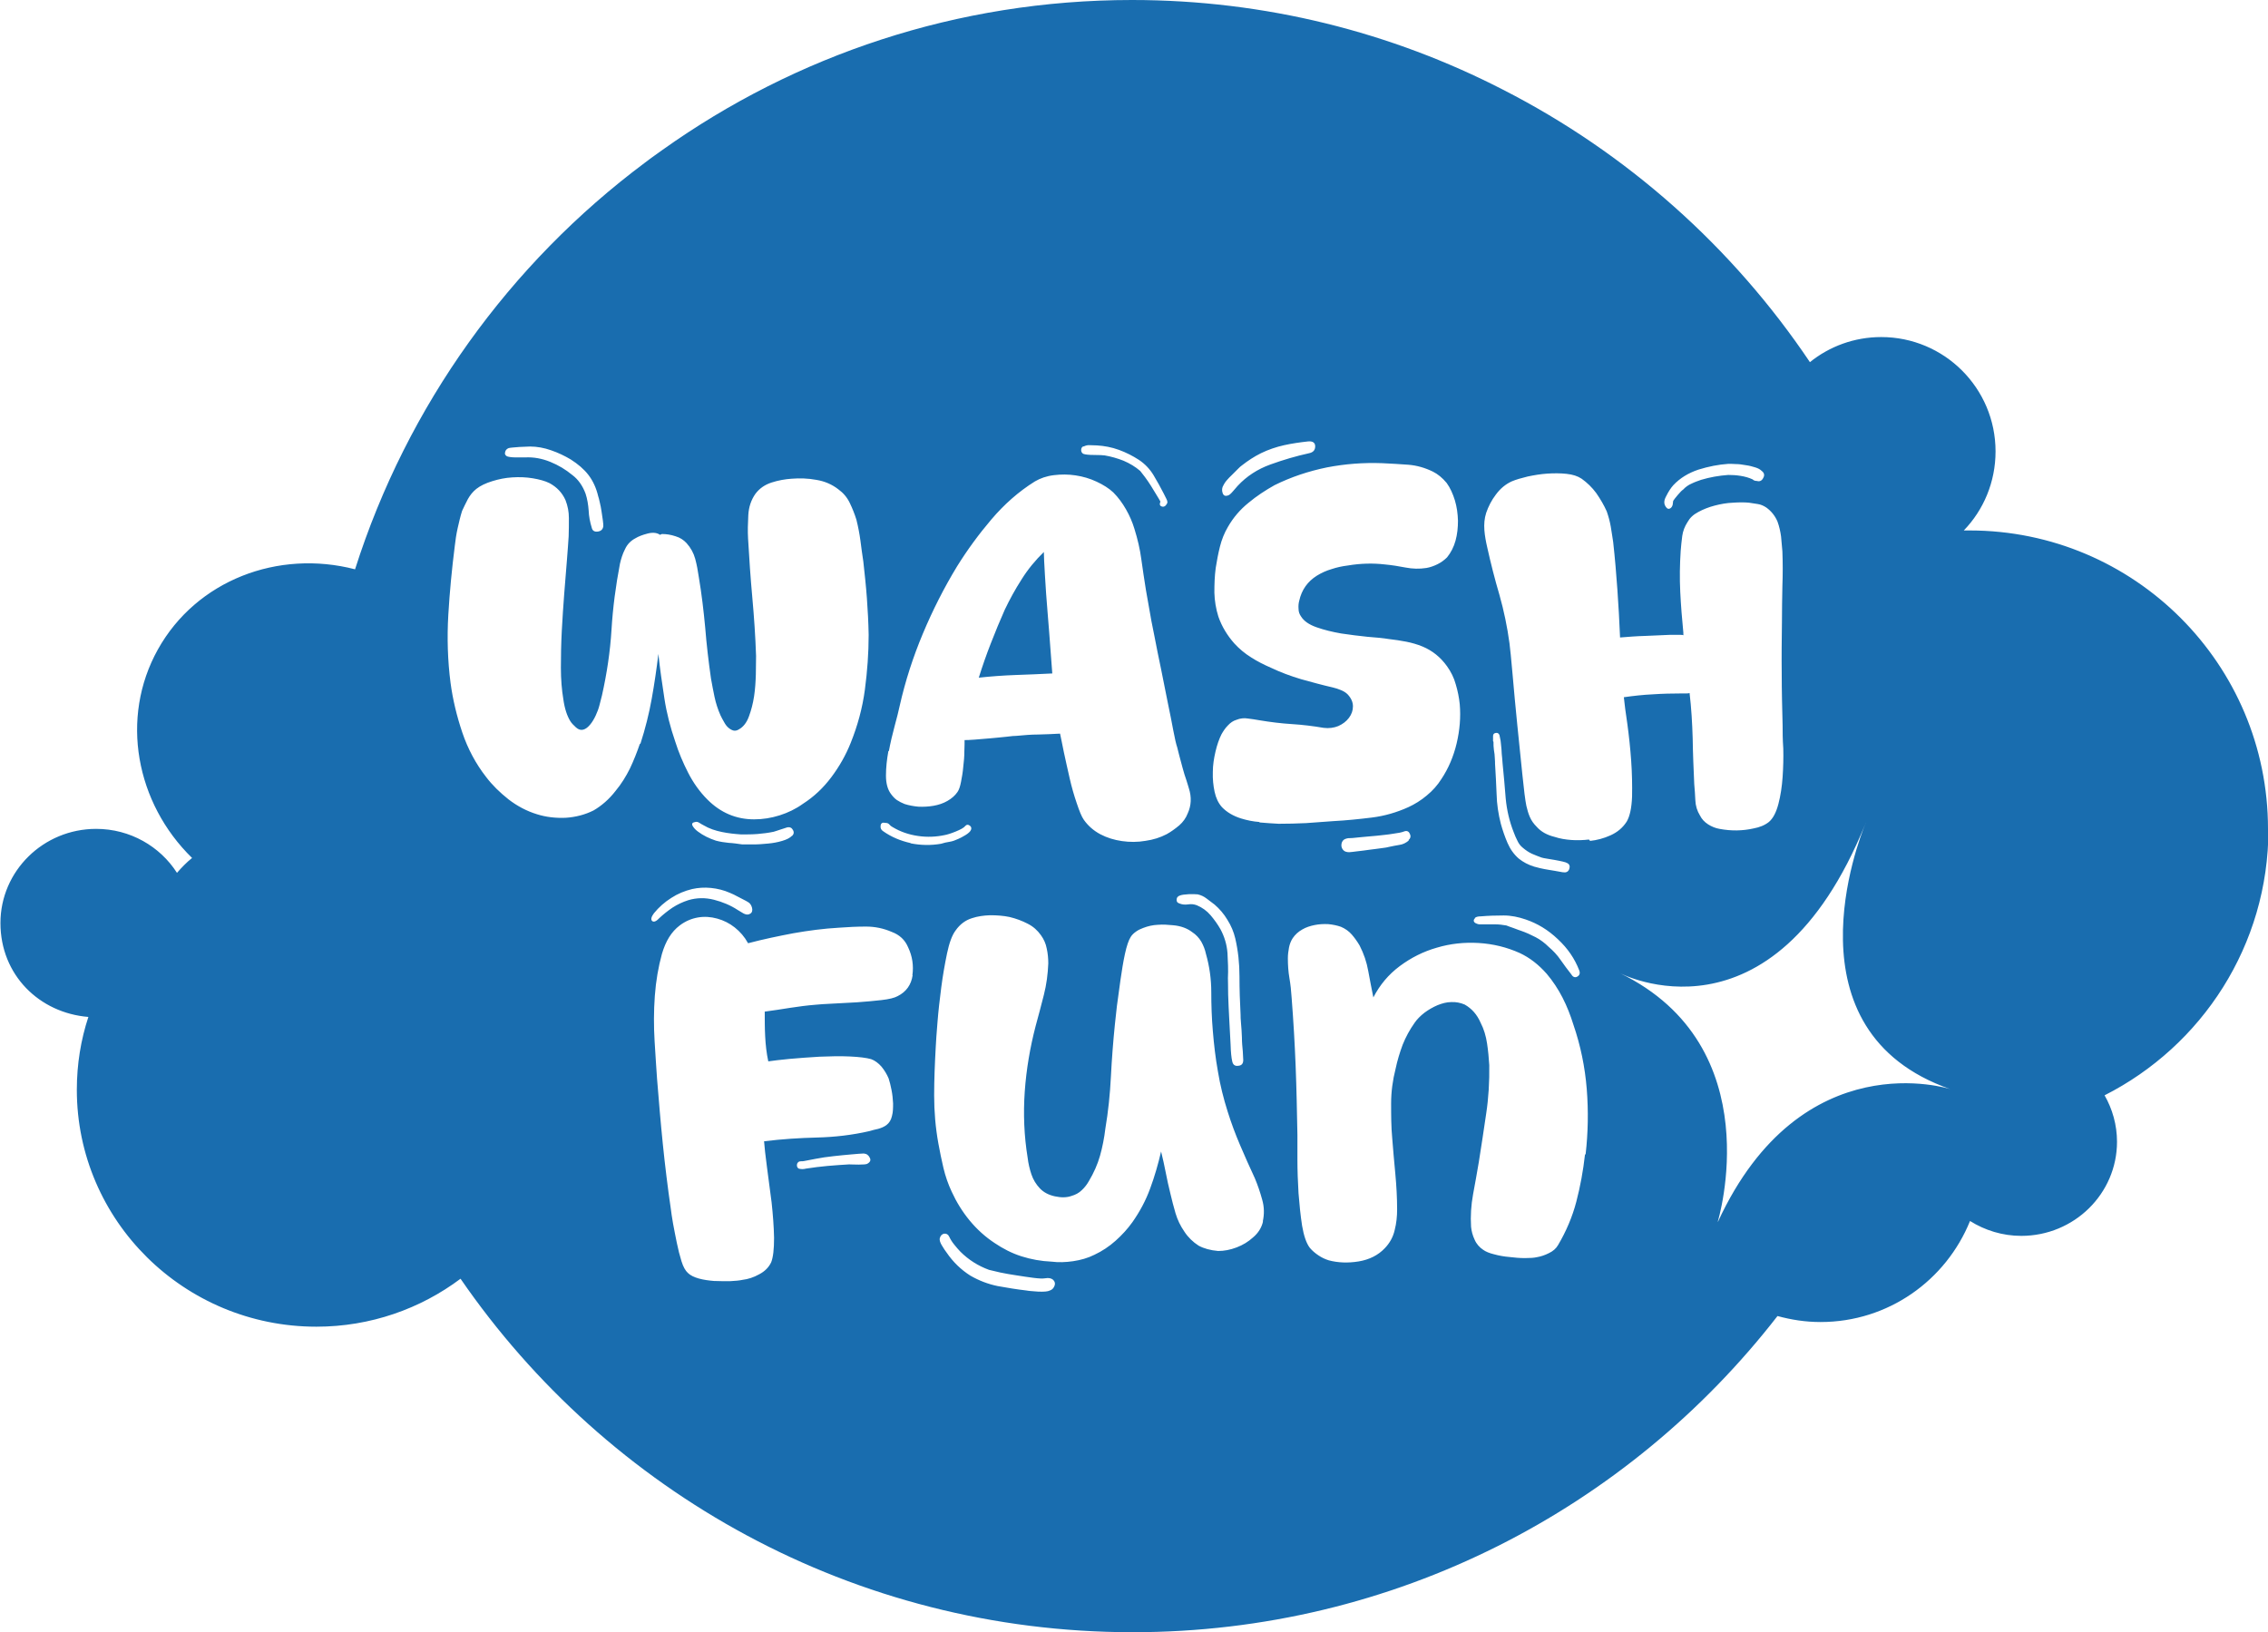 <?xml version="1.0" encoding="UTF-8"?>
<svg id="Layer_2" data-name="Layer 2" xmlns="http://www.w3.org/2000/svg" viewBox="0 0 102.14 73.51">
  <defs>
    <style>
      .cls-1 {
        fill: #196daf;
        stroke-width: 0px;
      }
    </style>
  </defs>
  <g id="_레이어_1" data-name="레이어 1">
    <g>
      <path class="cls-1" d="M47.39,30.33c-.01-.18-.04-.53-.08-1.06-.04-.53-.08-1.09-.13-1.67-.05-.59-.09-1.15-.12-1.68-.03-.53-.05-.88-.05-1.06-.38.37-.72.78-1,1.23-.29.45-.54.91-.76,1.37-.22.5-.43,1-.63,1.52-.2.51-.38,1.03-.54,1.54.56-.06,1.11-.1,1.66-.12.55-.02,1.1-.04,1.66-.07Z"/>
      <path class="cls-1" d="M102.14,37.33c0-7.42-6.02-13.44-13.44-13.44-.08,0-.17,0-.26,0,.89-.92,1.43-2.18,1.43-3.56,0-2.85-2.31-5.15-5.15-5.15-1.21,0-2.33.42-3.21,1.13-3.48-5.18-8.25-9.43-13.84-12.28C62.67,1.46,56.99,0,50.98,0c-7.88,0-15.17,2.5-21.13,6.74-.12.08-.23.17-.35.25-.15.11-.31.22-.46.34-6.08,4.54-10.7,10.92-13.05,18.31-3.46-.9-7.14.49-8.88,3.61-1.72,3.09-.99,6.92,1.54,9.39-.25.2-.47.43-.68.67-.76-1.19-2.11-1.98-3.64-1.98-2.38,0-4.31,1.9-4.31,4.24s1.75,4.05,3.96,4.23c-.34,1.03-.52,2.13-.52,3.28,0,5.89,4.83,10.67,10.79,10.67,2.44,0,4.69-.81,6.49-2.16,6.62,9.62,17.71,15.92,30.27,15.92,11.81,0,22.32-5.58,29.04-14.24.62.17,1.26.27,1.94.27,3.05,0,5.65-1.88,6.73-4.55.67.42,1.46.67,2.31.67,2.38,0,4.31-1.9,4.31-4.24,0-.76-.21-1.48-.56-2.09,4.38-2.22,7.38-6.75,7.38-11.99ZM75.04,22.34c.1-.2.21-.37.32-.49.3-.32.68-.55,1.13-.7.45-.14.9-.23,1.35-.26.08,0,.19,0,.33.01.14,0,.29.02.45.05.16.02.3.06.43.1.13.04.22.09.29.16.11.08.14.19.07.31-.06.13-.16.18-.29.14-.08,0-.14-.02-.19-.07-.17-.08-.36-.13-.55-.16-.19-.03-.37-.04-.55-.04-.41.03-.82.1-1.22.22-.14.05-.29.1-.43.17-.14.06-.27.15-.38.27-.05.03-.13.11-.24.24-.11.13-.18.22-.21.27,0,.02,0,.04-.01.08,0,.04-.01.07-.01.09-.02.08-.06.14-.12.17-.06.03-.12.02-.17-.05-.11-.13-.12-.29-.01-.49ZM66.42,41.34c.06-.05.15-.07.26-.07.35-.03.7-.04,1.04-.04.34,0,.67.07.99.18.53.18,1.01.47,1.45.89.45.42.76.88.96,1.4.05.13.02.22-.08.28-.1.06-.2.03-.27-.09-.17-.22-.34-.44-.49-.66-.15-.22-.33-.41-.54-.59-.17-.17-.37-.32-.58-.43-.21-.11-.43-.21-.66-.29-.05-.01-.16-.06-.33-.12-.17-.06-.29-.1-.33-.12-.17-.03-.34-.05-.5-.05h-.69c-.07,0-.13-.02-.19-.05-.11-.06-.12-.15-.02-.24ZM67.24,33.38v-.23c0-.08.04-.13.12-.14.08-.02.14.02.17.1.01.05.03.13.05.25.01.12.03.25.04.39,0,.14.02.27.03.39.01.12.02.2.02.25.05.51.1,1.04.14,1.57.05.53.17,1.04.36,1.52.05.13.1.26.17.39.06.13.14.23.24.31.13.11.26.2.41.27.14.06.29.12.43.17.05.02.13.03.24.05.11.02.23.04.36.06.13.02.24.05.35.07.1.02.18.05.23.08.08.05.11.12.08.23-.02.1-.09.17-.2.18-.06,0-.16-.01-.29-.04-.13-.02-.26-.05-.41-.07-.14-.02-.28-.05-.42-.08-.13-.03-.23-.06-.27-.07-.26-.08-.49-.2-.69-.36-.22-.19-.39-.43-.51-.71-.12-.28-.22-.57-.3-.86-.11-.43-.18-.88-.19-1.34-.02-.46-.04-.91-.07-1.36,0-.05,0-.13-.01-.25,0-.12-.02-.25-.04-.37-.02-.13-.02-.25-.02-.37ZM55.1,21.85s.06-.12.14-.21c.08-.09.16-.18.25-.26.09-.09.17-.17.25-.25.08-.08.14-.14.19-.17.14-.11.28-.21.42-.3.14-.09.28-.17.44-.25.33-.16.68-.28,1.04-.36.36-.08.72-.13,1.08-.17.21-.02.32.06.32.22,0,.16-.08.27-.27.31-.59.13-1.17.3-1.75.51-.58.21-1.07.53-1.47.96-.03.03-.1.11-.2.23-.1.12-.18.19-.23.2-.13.05-.21.01-.25-.11-.04-.12-.03-.24.04-.35ZM53.94,40.28c.14.03.27.09.39.18.12.09.24.18.37.28.22.19.42.42.58.69.17.27.28.54.35.83.13.56.19,1.13.19,1.71s.02,1.16.05,1.73c0,.07,0,.19.02.39.02.19.03.4.04.63,0,.22.02.43.04.63.01.19.02.32.02.39,0,.16-.07.25-.23.26-.15.02-.24-.05-.27-.22-.03-.13-.06-.37-.07-.74-.02-.36-.04-.74-.06-1.13-.02-.39-.04-.77-.05-1.13,0-.36-.01-.61-.01-.73.02-.37,0-.75-.02-1.13-.03-.39-.14-.74-.31-1.06-.13-.23-.28-.44-.45-.64-.17-.2-.38-.35-.62-.45-.13-.05-.26-.06-.39-.04-.14.02-.27.01-.39-.04-.1-.03-.14-.09-.13-.18,0-.09.06-.15.15-.18.08-.03.21-.05.41-.06.19,0,.33,0,.41.01ZM48.8,20.11c.1-.05.19-.07.3-.06.1,0,.2.01.3.01.33.02.66.08.99.2.33.12.62.27.9.45.27.18.49.41.66.69.17.28.32.56.46.83.03.06.07.14.12.24.05.1.06.17.02.22-.06.11-.14.15-.23.12-.09-.03-.11-.1-.06-.22-.03-.06-.09-.16-.17-.29-.08-.13-.16-.26-.25-.41-.09-.14-.18-.28-.28-.41-.1-.13-.17-.22-.21-.27-.22-.19-.47-.34-.75-.46-.28-.11-.56-.19-.85-.24-.08-.01-.24-.02-.48-.02s-.4-.02-.48-.05c-.06-.03-.1-.09-.1-.17s.03-.14.1-.17ZM40.03,33.83c.07-.38.16-.76.26-1.13.1-.37.18-.68.23-.92.25-1.11.6-2.19,1.04-3.24.44-1.05.95-2.06,1.54-3.03.46-.74.98-1.45,1.55-2.12.57-.67,1.22-1.25,1.96-1.71.24-.14.52-.24.85-.28.33-.04.65-.04.98.01.33.05.64.14.94.28.3.14.56.3.76.49.22.22.41.48.57.76.16.28.29.58.38.88.14.45.25.91.31,1.37.06.47.14.93.21,1.4.03.16.08.43.14.79.06.37.14.79.24,1.27.09.47.19.97.3,1.49.1.52.2,1.02.3,1.5.1.47.18.89.25,1.26s.13.63.18.77c.01.06.05.19.09.36.05.18.1.36.15.56.05.19.11.38.17.55.06.18.09.3.11.36.13.4.11.78-.05,1.13-.08.21-.21.39-.38.54-.18.15-.37.29-.57.4-.29.15-.6.25-.96.3-.35.06-.7.06-1.05.01-.35-.05-.68-.15-.98-.31-.3-.16-.55-.38-.74-.65-.1-.14-.2-.39-.32-.75-.12-.35-.23-.73-.32-1.13-.09-.4-.18-.79-.26-1.17-.08-.38-.13-.66-.17-.83-.32.02-.64.03-.98.04-.33,0-.66.03-.98.06-.08,0-.23.01-.45.04-.22.02-.46.05-.72.07-.25.02-.49.04-.72.06-.22.02-.37.02-.45.02,0,.11,0,.28-.01.51,0,.23-.02.46-.05.7-.02.24-.06.47-.1.67-.04.21-.09.36-.16.46-.11.16-.26.29-.45.4s-.4.18-.63.22c-.23.04-.46.05-.68.04-.22-.02-.43-.06-.62-.12-.13-.05-.24-.11-.35-.18-.1-.07-.19-.17-.27-.28-.14-.19-.22-.46-.22-.82s.04-.72.11-1.11ZM22.75,20.35c.02-.08.08-.14.16-.17.08-.02.24-.03.48-.05.24-.01.4-.02.48-.02.32,0,.64.06.95.17.32.11.61.25.88.41.33.21.6.44.8.7.2.26.35.58.44.96.02.05.04.14.07.27.03.13.06.26.08.41.02.14.04.28.06.41.02.13.02.22.02.26-.02.14-.1.22-.25.24-.15.02-.24-.04-.27-.17-.08-.26-.13-.52-.14-.78-.02-.26-.06-.52-.14-.76-.13-.35-.33-.64-.6-.84-.29-.24-.62-.44-.99-.59-.37-.15-.75-.22-1.13-.2h-.41c-.19,0-.33-.02-.41-.05-.08-.05-.11-.11-.08-.19ZM28.82,33.49c-.13.38-.28.76-.45,1.12-.18.36-.39.7-.64,1-.3.39-.64.68-1,.89-.38.19-.8.3-1.25.33-.45.02-.89-.03-1.3-.16-.46-.14-.89-.37-1.28-.67-.39-.31-.73-.64-1.01-1.01-.46-.59-.82-1.26-1.07-2-.25-.74-.43-1.49-.53-2.24-.13-1.01-.16-2.03-.1-3.06.06-1.03.16-2.06.29-3.09.03-.27.07-.54.13-.81.06-.26.12-.53.2-.78.08-.18.17-.35.26-.53.1-.18.22-.33.38-.46.19-.15.43-.26.72-.35.29-.09.58-.15.9-.17.31-.02.62-.01.92.04.3.05.56.12.76.22.33.18.57.43.72.77.1.26.15.52.15.8,0,.27,0,.55-.01.82-.02.27-.04.64-.08,1.1-.04.46-.08.96-.12,1.49-.04.54-.08,1.1-.11,1.68-.03.58-.04,1.13-.04,1.65s.04,1,.11,1.42c.06.43.17.75.31.98.06.1.15.19.26.29.11.1.22.13.33.1.11-.03.21-.11.31-.23.1-.12.18-.26.25-.41.07-.15.13-.31.17-.47.04-.16.08-.31.11-.43.22-.98.37-1.97.43-2.96s.19-1.98.38-2.97c.05-.22.12-.45.23-.66.1-.22.26-.38.47-.49.13-.08.31-.15.54-.21.23-.06.41-.04.54.04.02.02.04.02.06,0,.02-.01.04-.02.06-.02.19,0,.39.03.6.1.21.06.37.17.5.31.19.21.32.45.39.71.07.26.12.53.16.81.13.77.22,1.54.29,2.29.06.76.15,1.52.26,2.29.05.27.1.55.16.83.06.28.15.56.27.83.05.1.1.2.16.3.06.11.12.19.19.25.07.06.15.11.23.13.08.02.17,0,.26-.06.19-.11.34-.3.44-.58.1-.27.18-.57.23-.9.05-.33.07-.66.08-.99,0-.33.01-.6.01-.83-.03-.88-.09-1.76-.17-2.64-.08-.88-.14-1.76-.19-2.64-.02-.34-.01-.69.01-1.06.02-.37.13-.69.32-.96.18-.24.42-.41.73-.51.31-.1.61-.15.89-.17.37-.03.74-.02,1.12.05.38.06.72.21,1,.43.22.16.39.36.51.61.12.25.22.5.3.76.08.32.14.64.18.94.04.31.08.62.13.94.06.55.12,1.09.16,1.64.04.55.07,1.1.08,1.66,0,.82-.06,1.64-.17,2.47-.11.83-.33,1.63-.64,2.4-.22.55-.51,1.06-.87,1.54-.36.48-.78.88-1.28,1.2-.32.23-.67.4-1.05.52-.38.12-.76.18-1.15.18-.81,0-1.51-.3-2.1-.89-.35-.35-.64-.76-.87-1.21-.23-.45-.43-.92-.58-1.4-.22-.64-.39-1.29-.49-1.95-.1-.66-.2-1.32-.27-2-.08.67-.18,1.35-.3,2.02-.12.67-.29,1.35-.51,2.03ZM35.67,37.64c-.1.1-.24.17-.44.23-.2.06-.41.1-.63.12-.22.02-.44.04-.66.04h-.51c-.21-.03-.41-.06-.61-.07-.2-.02-.39-.05-.58-.1-.3-.1-.57-.23-.81-.41-.11-.08-.19-.17-.24-.26-.05-.1,0-.15.12-.17.06-.02.13,0,.19.04.06.04.13.08.19.11.25.15.53.24.82.3.29.06.58.09.87.11.25,0,.5,0,.74-.02.24-.02.48-.05.72-.1.05-.01.15-.05.31-.1.16-.05.26-.08.31-.1.11-.02.2.02.25.12.06.1.04.19-.04.27ZM29.37,41.48c-.07-.07-.04-.19.08-.35.22-.27.48-.5.78-.69.29-.19.61-.32.94-.4.27-.06.55-.08.85-.05.29.03.58.1.85.22.08.03.23.1.45.22.22.11.37.19.43.24.08.08.12.18.13.29,0,.11-.04.18-.16.22-.08.02-.16,0-.25-.05-.09-.05-.17-.1-.25-.15-.32-.21-.68-.36-1.07-.46-.4-.1-.78-.09-1.15.02-.25.08-.49.19-.72.34-.22.15-.42.31-.6.48-.14.15-.25.18-.32.11ZM39.07,52.41c-.06.03-.2.04-.4.04-.21,0-.35-.01-.43-.01-.32.02-.64.04-.97.07-.33.03-.65.07-.97.12-.11.03-.22.03-.33,0-.05-.03-.08-.08-.08-.14,0-.06.01-.11.06-.15.03-.03.07-.04.12-.04.05,0,.1,0,.14-.01.09-.02.27-.05.52-.1.25-.05.53-.09.81-.12s.56-.06.81-.08c.25-.02.44-.04.55-.04.13.01.22.08.27.19.06.11.02.2-.11.27ZM41.1,43.92c-.06.43-.29.75-.67.94-.14.08-.38.14-.73.18-.34.04-.71.07-1.1.1-.39.02-.76.04-1.11.06-.35.02-.61.03-.76.05-.38.03-.76.08-1.15.14-.38.06-.76.12-1.14.17,0,.37,0,.74.02,1.12.02.38.06.75.14,1.12.21-.03.53-.07.95-.11.43-.04.88-.07,1.36-.1.48-.02.93-.03,1.36-.01.43.02.75.06.96.12.17.06.33.18.47.34.13.16.24.34.32.53.05.15.09.32.13.52.04.2.06.4.07.6,0,.2,0,.39-.05.57-.04.18-.12.31-.25.41-.11.08-.23.13-.37.17-.13.03-.27.06-.39.1-.78.18-1.57.27-2.36.29-.8.02-1.59.07-2.39.17.02.26.06.64.13,1.16.07.51.14,1.05.21,1.6.06.56.1,1.08.11,1.59,0,.51-.04.87-.13,1.1-.11.23-.29.41-.54.54-.25.14-.5.22-.75.25-.14.03-.33.05-.57.06-.24,0-.48,0-.72-.01-.24-.02-.46-.05-.68-.11-.21-.06-.38-.14-.49-.25-.11-.1-.21-.27-.29-.53-.08-.26-.15-.53-.21-.83-.06-.3-.12-.59-.17-.87-.05-.28-.08-.5-.1-.66-.14-.96-.26-1.94-.36-2.92-.1-.98-.18-1.96-.26-2.94-.03-.45-.07-1.01-.11-1.69-.04-.67-.04-1.35.01-2.04.05-.68.16-1.31.32-1.89.17-.58.43-1,.8-1.28.25-.19.53-.31.82-.36.29-.05.58-.03.87.05.29.08.55.21.79.4.24.19.44.42.6.71.68-.18,1.36-.32,2.04-.45.68-.12,1.36-.21,2.06-.25.4-.03.8-.05,1.21-.05s.79.08,1.16.24c.35.13.6.36.74.7.19.4.25.82.19,1.25ZM41.01,37.97c-.45-.1-.86-.27-1.23-.53-.1-.06-.14-.15-.12-.26.01-.11.09-.15.21-.12.08,0,.14.02.18.07.04.05.09.09.15.12.35.21.73.34,1.15.4.41.06.81.04,1.19-.04.11-.02.28-.07.5-.16.22-.09.37-.17.43-.25.06-.07.13-.07.2-.02.07.05.09.11.06.19-.03.08-.12.16-.25.24-.14.08-.24.14-.32.17-.13.06-.26.11-.39.13-.13.02-.27.05-.39.09-.46.08-.92.07-1.37-.02ZM47.48,57.93c-.04.1-.11.16-.2.19-.1.05-.27.06-.53.05-.25-.02-.43-.03-.52-.05-.43-.05-.86-.12-1.3-.2-.44-.09-.85-.25-1.23-.47-.41-.26-.77-.6-1.07-1.04-.05-.06-.12-.17-.2-.3-.09-.14-.12-.25-.11-.33.03-.13.1-.2.2-.22.1-.01.18.03.23.14.06.13.14.25.23.36.09.11.18.22.27.31.37.37.8.64,1.29.82.11.03.28.07.51.12.23.05.48.09.74.13.26.04.51.08.75.11.24.03.41.04.53.02.16-.03.28,0,.36.07.08.08.1.17.06.27ZM56.88,55.01c-.06.27-.21.52-.45.72-.21.19-.45.34-.74.45-.29.11-.56.16-.83.16-.35-.03-.64-.11-.88-.24-.25-.16-.47-.37-.64-.63-.18-.26-.31-.53-.4-.83-.09-.3-.16-.59-.23-.88-.08-.32-.15-.64-.21-.95-.06-.31-.13-.63-.21-.95-.13.56-.29,1.12-.49,1.66-.2.55-.47,1.05-.8,1.52-.22.31-.48.59-.76.84-.29.26-.61.47-.95.63-.3.15-.62.24-.96.29-.34.05-.66.06-.98.02-.46-.02-.91-.1-1.35-.24-.44-.14-.84-.35-1.21-.6-.41-.27-.79-.61-1.12-1.01-.33-.4-.6-.84-.81-1.3-.16-.34-.28-.69-.37-1.06-.09-.37-.16-.74-.23-1.11-.13-.72-.19-1.44-.19-2.16s.03-1.43.07-2.16c.01-.26.04-.64.08-1.14.04-.51.1-1.03.17-1.57.07-.54.16-1.05.26-1.53.1-.48.23-.83.39-1.04.19-.27.44-.46.74-.55.24-.08.51-.12.81-.13.3,0,.6.02.88.08.29.07.56.17.81.3.26.13.45.31.6.52.13.18.22.38.26.6.05.22.07.45.07.67-.02.48-.08.95-.2,1.42-.12.47-.24.93-.37,1.4-.25.96-.42,1.95-.49,2.95-.07,1-.03,2,.13,2.98.03.26.09.51.17.75.08.24.21.45.38.63.17.18.4.3.68.36.28.06.53.06.75-.02.17-.05.33-.13.46-.26.14-.13.24-.27.32-.41.22-.37.39-.75.5-1.14.11-.39.19-.8.24-1.22.13-.77.21-1.55.25-2.34.04-.79.1-1.57.18-2.36.02-.18.05-.45.09-.82.05-.37.1-.76.16-1.17.06-.41.12-.8.2-1.17.08-.37.17-.63.26-.77.06-.1.15-.18.25-.25.1-.07.21-.12.32-.16.21-.08.42-.13.66-.14.23-.02.46,0,.68.02.35.03.64.14.86.31.17.11.31.26.41.43.1.18.17.36.21.55.16.56.24,1.14.24,1.72s.02,1.17.07,1.75c.05.61.12,1.22.23,1.83.1.61.25,1.21.44,1.81.16.51.35,1.02.56,1.51.21.49.43.99.66,1.48.13.31.24.63.33.96.1.34.1.67.03.99ZM56.72,37.02c-.29-.02-.57-.08-.83-.16-.35-.11-.64-.28-.86-.51-.16-.18-.27-.41-.33-.69-.06-.28-.09-.58-.08-.89,0-.31.05-.62.12-.92.07-.3.16-.56.27-.78.08-.14.17-.28.29-.4.11-.12.24-.21.38-.25.17-.07.35-.09.52-.06.18.02.35.05.53.08.48.08.96.14,1.44.17.49.03.97.09,1.44.17.24.03.46,0,.66-.08.2-.09.36-.21.48-.37.12-.16.18-.33.18-.52s-.08-.37-.24-.54c-.08-.08-.18-.14-.3-.19-.12-.05-.24-.09-.37-.12-.48-.11-.95-.24-1.42-.37-.47-.14-.93-.31-1.37-.52-.3-.13-.6-.28-.88-.46-.29-.18-.54-.39-.76-.63-.16-.18-.3-.37-.42-.57-.12-.2-.22-.41-.3-.64-.11-.35-.17-.71-.18-1.08,0-.37.01-.74.06-1.11.05-.32.11-.64.19-.96.08-.32.2-.62.36-.89.24-.42.55-.78.92-1.08.37-.31.77-.57,1.18-.8.75-.37,1.53-.63,2.36-.8.83-.16,1.65-.22,2.48-.19.4.02.79.04,1.18.07.39.03.76.14,1.11.31.22.11.43.28.62.51.16.22.28.49.37.78.09.3.13.6.14.92,0,.31-.03.61-.11.9-.08.29-.21.54-.38.75-.13.13-.27.23-.43.31-.16.08-.33.14-.5.17-.32.05-.63.04-.94-.02-.31-.06-.62-.11-.94-.14-.52-.06-1.08-.05-1.67.05-.24.03-.48.08-.72.16-.24.07-.46.17-.67.3-.41.26-.68.63-.79,1.13-.03.11-.04.23-.03.36,0,.13.04.24.11.34.13.21.36.37.7.49.34.12.71.21,1.11.28.4.06.8.11,1.19.15.4.03.71.06.95.1.27.03.53.07.79.12.25.05.5.12.74.22.43.18.8.47,1.1.89.17.24.31.51.39.81.09.3.15.6.18.9.05.58,0,1.17-.14,1.76-.14.59-.37,1.13-.69,1.61-.17.27-.39.52-.66.74-.26.22-.54.39-.82.52-.53.24-1.08.4-1.65.47-.57.07-1.15.13-1.72.16-.41.03-.83.06-1.24.09-.41.02-.83.03-1.24.03-.29-.02-.57-.03-.86-.06ZM63.45,37.85c-.13.11-.27.18-.42.2-.15.03-.31.05-.47.09-.06.02-.18.04-.35.06-.17.02-.34.05-.54.07-.19.03-.38.05-.55.07-.18.02-.29.04-.36.04-.11,0-.2-.03-.25-.08-.06-.06-.09-.12-.1-.21,0-.08.01-.15.06-.22.05-.07.13-.1.24-.12.1,0,.27-.01.51-.04.25-.02.5-.05.77-.07.26-.03.51-.05.74-.09.23-.03.39-.06.49-.1.13-.05.22-.02.27.1.06.11.03.21-.06.29ZM71.38,52c-.08.72-.21,1.43-.39,2.12-.18.69-.46,1.34-.82,1.95-.09.16-.23.28-.42.37-.18.09-.36.15-.54.18-.13.03-.31.04-.54.04-.23,0-.46-.02-.7-.05-.24-.02-.46-.06-.68-.12-.21-.05-.38-.12-.49-.2-.17-.11-.31-.27-.39-.46-.09-.19-.14-.38-.16-.58-.03-.48,0-.97.09-1.46.09-.49.18-.98.26-1.46.11-.72.23-1.45.33-2.17.11-.72.15-1.45.14-2.19-.02-.32-.05-.65-.1-.98-.05-.33-.14-.64-.29-.93-.16-.37-.4-.64-.72-.82-.19-.08-.39-.12-.6-.11-.21,0-.42.06-.62.14-.21.09-.4.2-.59.34-.18.14-.33.29-.44.45-.22.31-.4.64-.54.99-.13.35-.24.71-.32,1.09-.13.51-.2,1.03-.2,1.55,0,.52,0,1.05.05,1.58.04.53.09,1.06.14,1.6.05.54.08,1.07.08,1.6,0,.31-.03.62-.11.93-.07.31-.22.58-.44.81-.3.32-.7.52-1.18.6-.49.08-.94.06-1.35-.05-.16-.05-.31-.12-.46-.22-.15-.1-.28-.21-.39-.34-.16-.21-.27-.54-.35-1-.07-.46-.12-.94-.16-1.46-.03-.51-.05-1.02-.05-1.51v-1.12c-.02-1.05-.04-2.08-.08-3.1-.04-1.02-.1-2.04-.18-3.07-.02-.31-.05-.6-.1-.89-.05-.29-.07-.59-.07-.89,0-.16.02-.32.05-.48.03-.16.09-.31.17-.43.11-.16.25-.29.43-.39.17-.1.36-.16.56-.2.2-.04.4-.05.61-.04.21.02.4.06.57.12.19.08.36.2.49.35.13.15.25.32.35.49.19.37.32.75.39,1.15.07.39.15.79.23,1.19.29-.56.68-1.03,1.19-1.41.51-.38,1.07-.66,1.67-.83.6-.18,1.23-.25,1.89-.21.65.04,1.26.19,1.84.45.45.21.85.52,1.22.94.27.32.51.68.71,1.07.2.39.36.8.49,1.22.32.93.52,1.9.6,2.89.08,1,.06,1.98-.05,2.94ZM71.56,37.81c-.27.03-.54.04-.8.02-.26-.02-.51-.06-.75-.14-.33-.08-.61-.23-.81-.46-.13-.13-.23-.27-.3-.43-.07-.16-.12-.33-.16-.51-.05-.24-.11-.71-.18-1.41-.07-.7-.15-1.45-.23-2.25-.08-.8-.15-1.55-.21-2.25-.06-.7-.11-1.17-.14-1.41-.1-.74-.25-1.46-.45-2.17-.21-.71-.39-1.42-.55-2.14-.06-.26-.11-.52-.13-.78-.02-.27,0-.53.08-.78.1-.29.24-.57.44-.83.2-.27.43-.46.71-.59.19-.08.43-.15.72-.22.29-.06.58-.11.88-.13.3-.02.59-.02.87.01.28.03.5.1.68.22.25.18.47.39.66.65.18.26.34.53.47.82.08.23.14.45.18.68.04.22.07.46.11.7.08.72.14,1.44.19,2.15.05.71.09,1.42.12,2.15.37-.03.74-.06,1.12-.07.38-.02.76-.03,1.15-.05h.3c.15,0,.25,0,.3.02-.02-.01-.02-.03-.02-.05v-.07c-.06-.61-.11-1.22-.14-1.84-.03-.62-.02-1.23.02-1.84.02-.23.04-.45.07-.67.03-.22.11-.43.24-.63.1-.18.25-.33.48-.45.22-.12.47-.22.74-.29.27-.07.54-.12.82-.13.28-.02.52-.02.73,0,.13.02.26.04.39.06.14.02.27.08.39.16.22.16.39.37.5.63.08.22.13.45.16.67.02.22.04.45.06.67.02.52.02,1.04,0,1.57-.01.53-.02,1.06-.02,1.59-.01.79-.02,1.57-.01,2.35,0,.78.02,1.56.04,2.33,0,.27,0,.62.03,1.04.01.42,0,.84-.03,1.28-.03.43-.09.84-.19,1.22-.1.38-.24.65-.43.81-.19.15-.42.24-.69.29-.49.11-1,.12-1.53.02-.18-.03-.35-.1-.51-.2-.17-.11-.29-.24-.37-.4-.13-.21-.2-.44-.21-.69-.01-.25-.03-.49-.05-.73-.03-.68-.06-1.36-.07-2.05-.02-.69-.06-1.37-.14-2.05-.05.02-.1.02-.17.02h-.19c-.43,0-.86.01-1.3.04-.44.02-.87.07-1.3.13.03.29.08.7.16,1.22.07.52.13,1.07.17,1.64.04.57.05,1.11.04,1.62-.02.51-.1.88-.24,1.12-.18.28-.42.48-.73.62-.31.14-.62.22-.92.25ZM77.36,55.02s2.42-7.89-4.42-11.2c0,0,6.87,3.62,11.06-6.7.01-.03.02-.05.02-.05,0,.02-.01.03-.02.05-.28.69-3.67,9.31,3.83,11.93,0,0-6.69-2.18-10.46,5.97Z"/>
    </g>
  </g>
</svg>